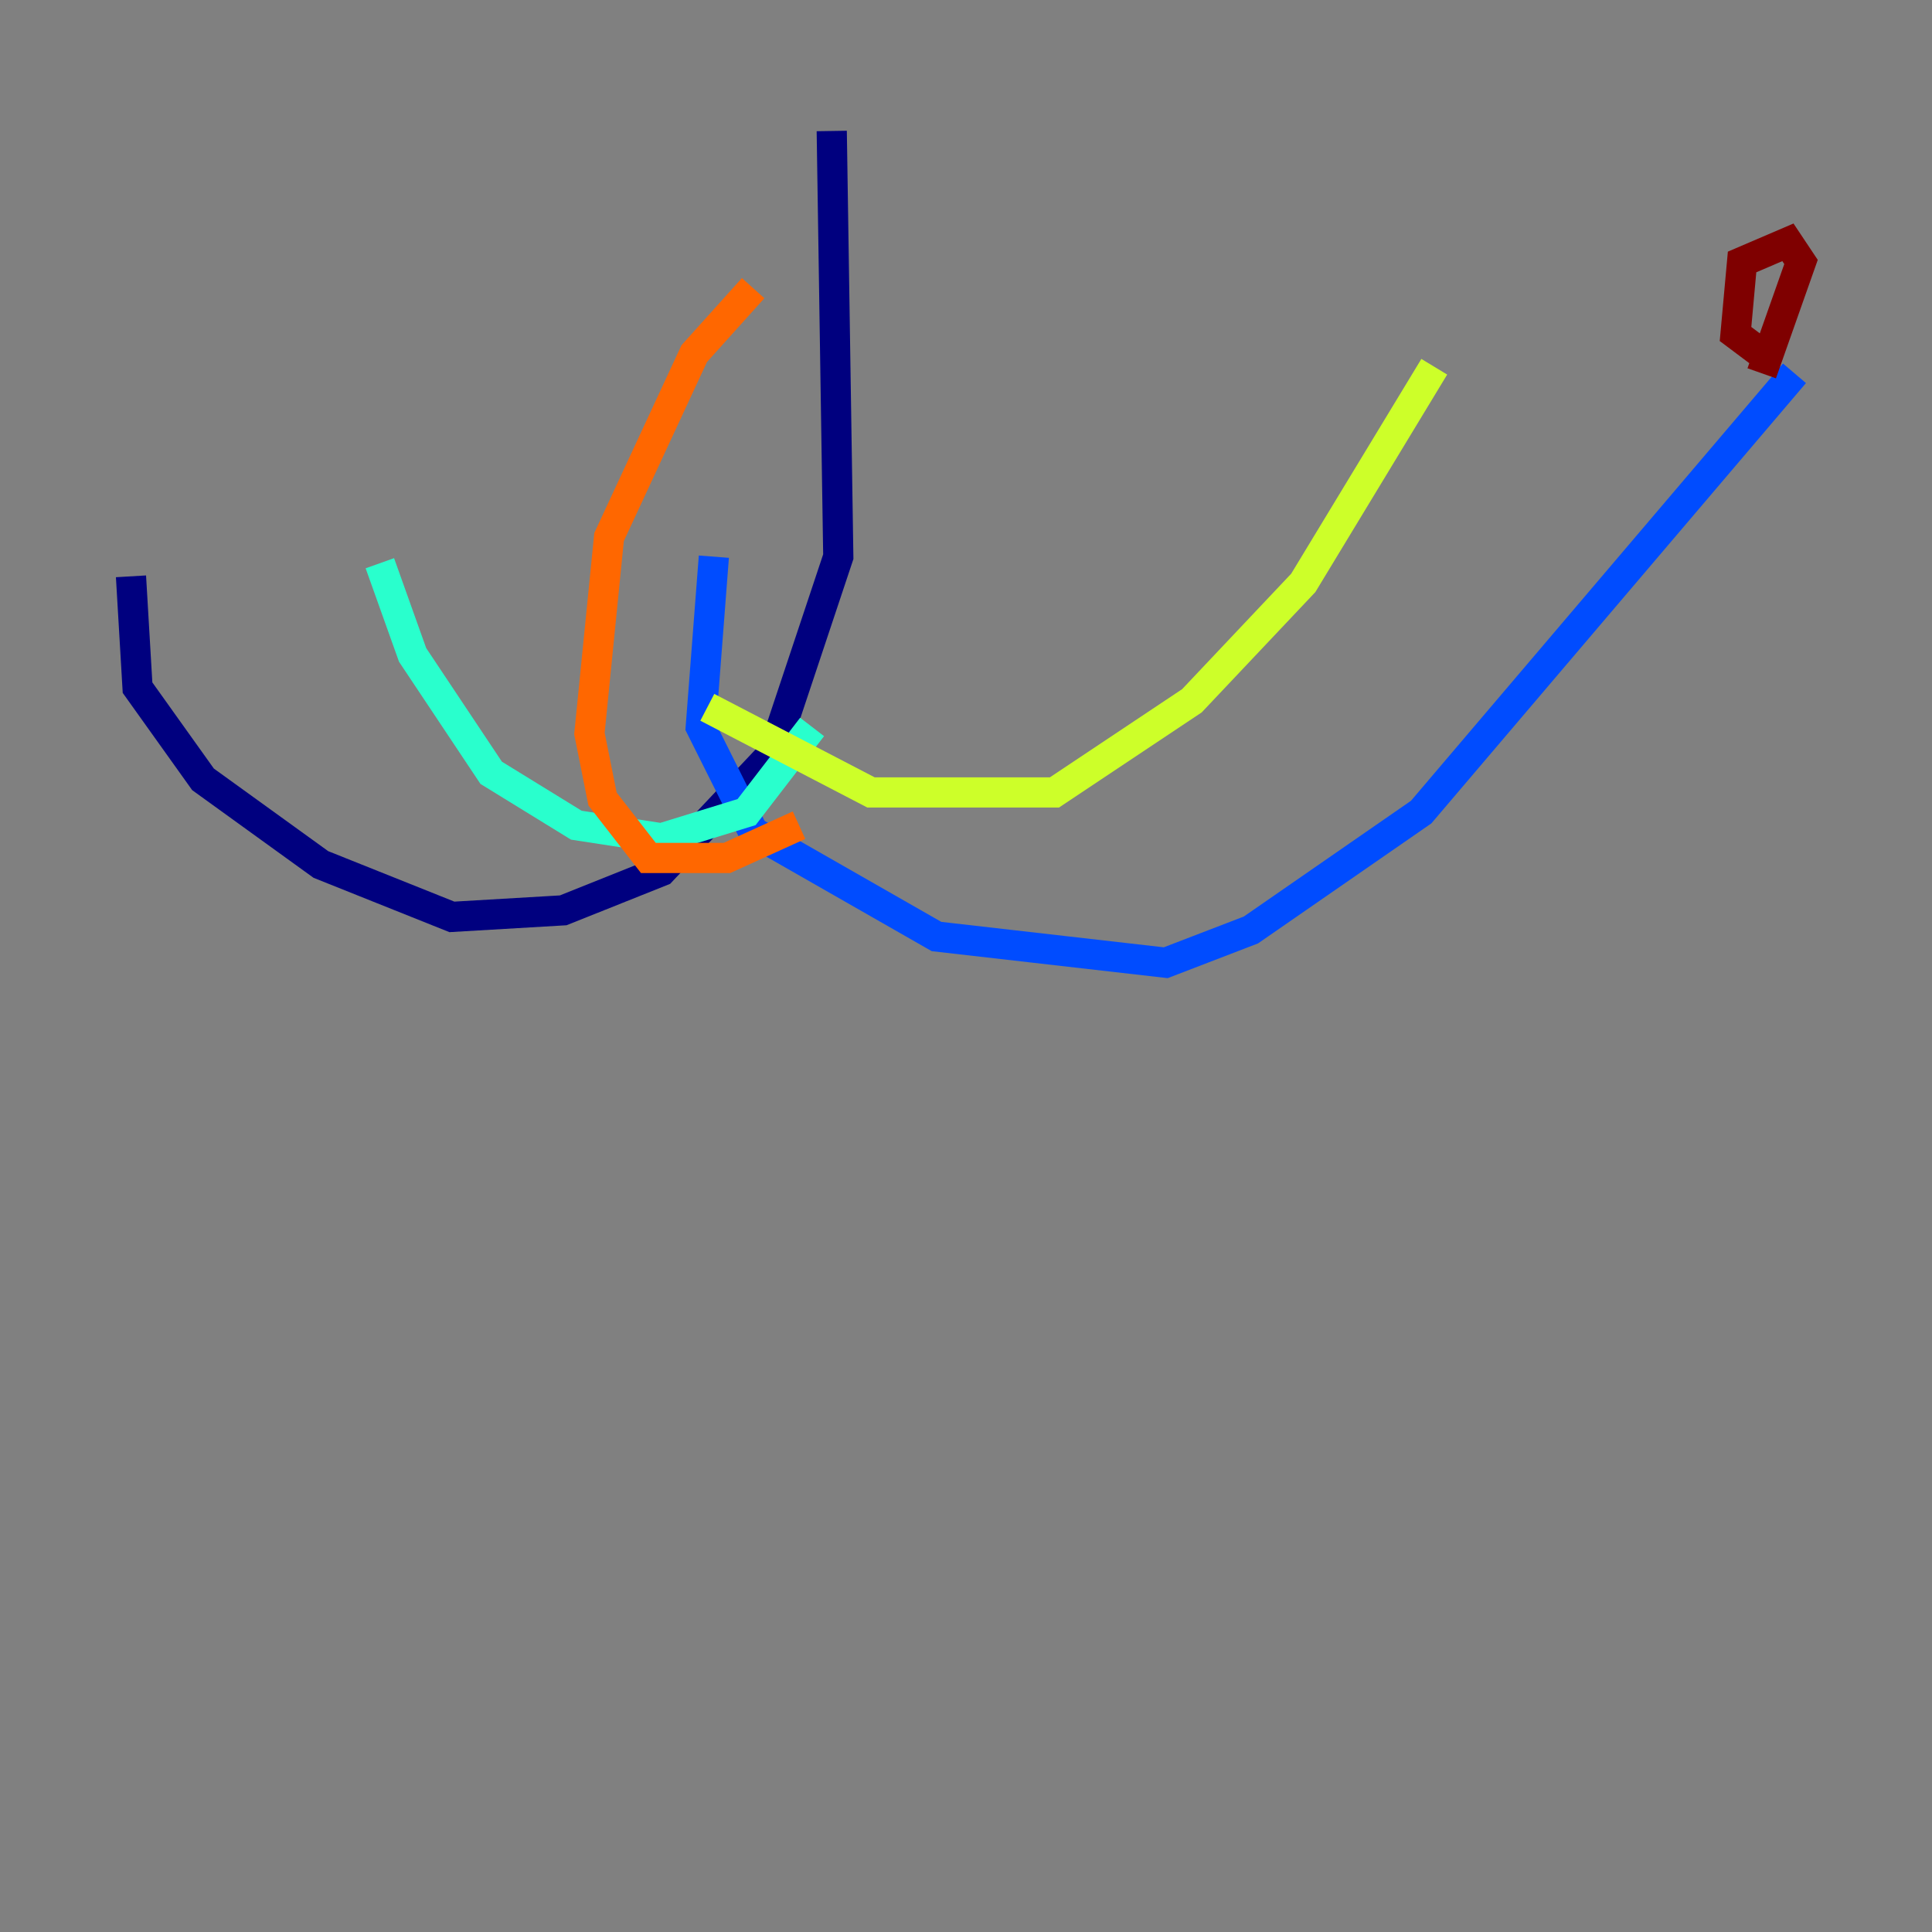 <?xml version="1.0" encoding="utf-8" ?>
<svg baseProfile="tiny" height="128" version="1.2" viewBox="0,0,128,128" width="128" xmlns="http://www.w3.org/2000/svg" xmlns:ev="http://www.w3.org/2001/xml-events" xmlns:xlink="http://www.w3.org/1999/xlink"><rect x="0" y="0" width="128" height="128" fill="#808080" stroke="none"/><defs /><polyline fill="none" points="55.105,8.678 55.539,36.881 51.2,49.898 43.824,57.709 37.315,60.312 29.939,60.746 21.261,57.275 13.451,51.634 9.112,45.559 8.678,38.183" stroke="#00007f" stroke-width="2" /><polyline fill="none" points="47.295,36.881 46.427,48.163 49.898,55.105 62.047,62.047 77.234,63.783 82.875,61.614 94.156,53.803 118.888,24.732" stroke="#004cff" stroke-width="2" /><polyline fill="none" points="53.803,48.163 49.464,53.803 43.824,55.539 38.183,54.671 32.542,51.2 27.336,43.39 25.166,37.315" stroke="#29ffcd" stroke-width="2" /><polyline fill="none" points="46.861,46.861 57.709,52.502 69.858,52.502 78.969,46.427 86.346,38.617 95.024,24.298" stroke="#cdff29" stroke-width="2" /><polyline fill="none" points="52.936,54.671 48.163,56.841 42.956,56.841 39.919,52.936 39.051,48.597 40.352,35.58 45.993,23.43 49.898,19.091" stroke="#ff6700" stroke-width="2" /><polyline fill="none" points="116.719,24.732 119.322,17.356 118.454,16.054 115.417,17.356 114.983,22.129 116.719,23.43" stroke="#7f0000" stroke-width="2" /></svg>